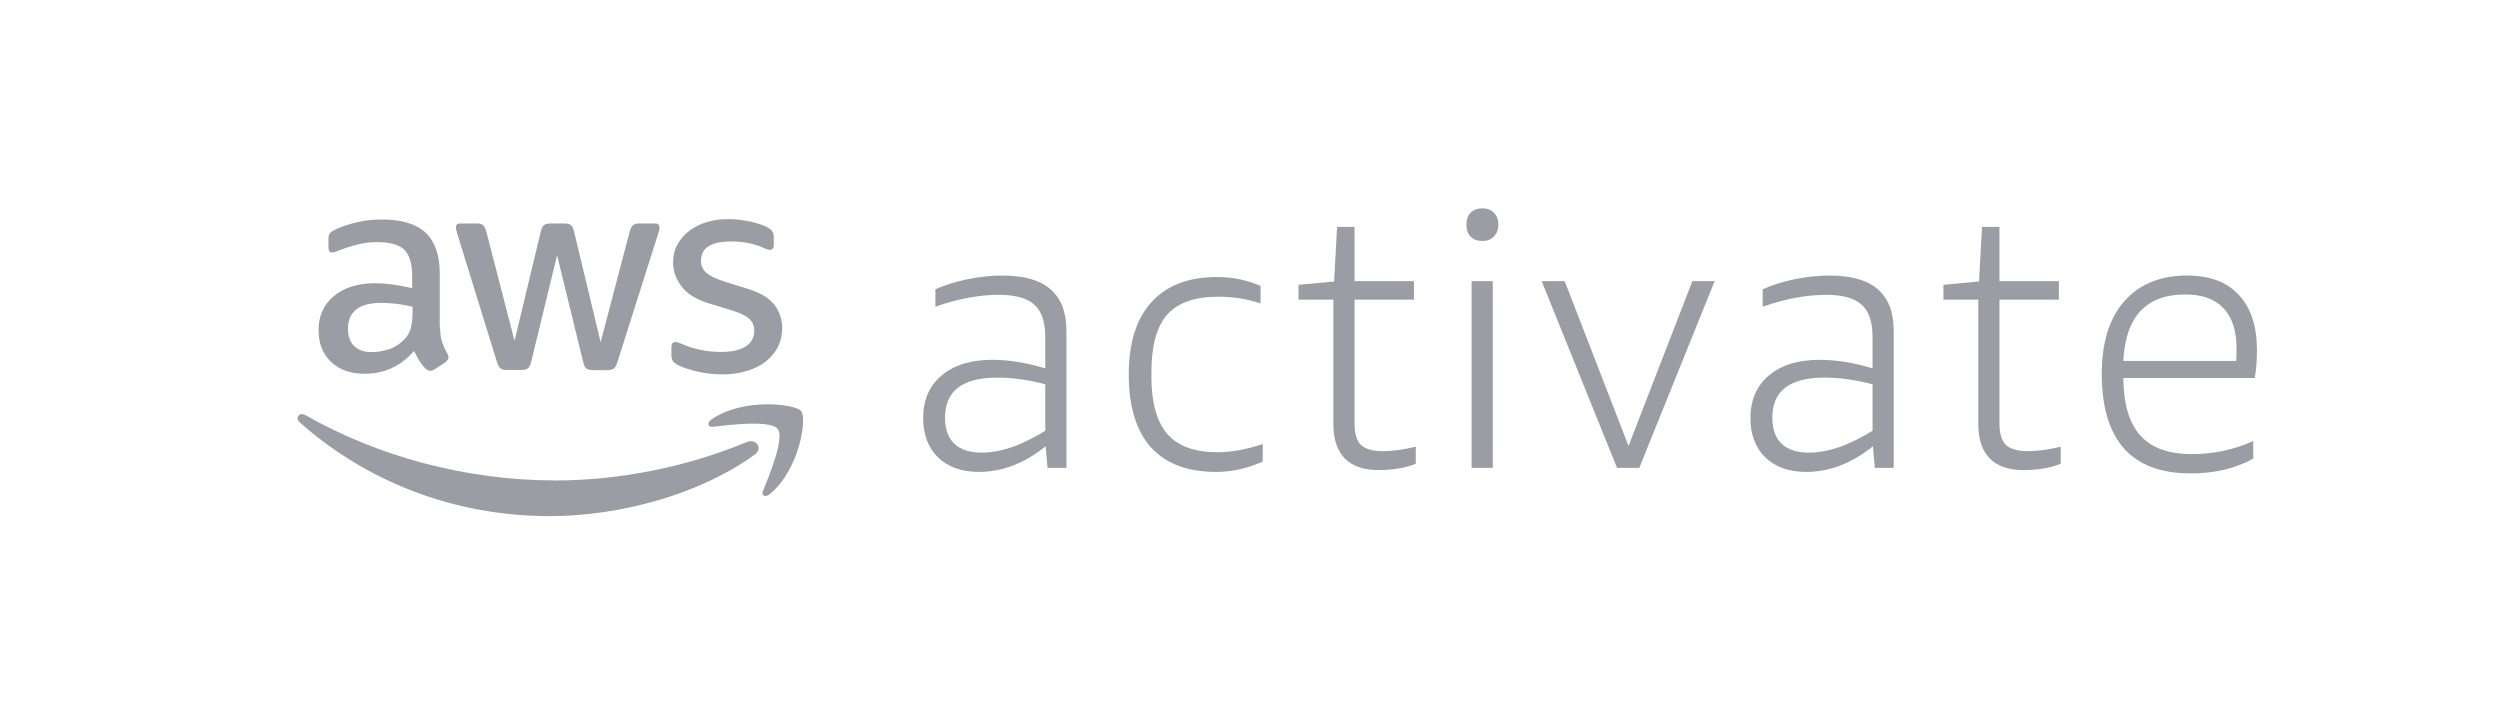 <svg width="168" height="48" viewBox="0 0 168 48" fill="none" xmlns="http://www.w3.org/2000/svg">
<path d="M29.574 21.975C29.574 22.386 29.619 22.718 29.698 22.963C29.788 23.207 29.901 23.473 30.059 23.762C30.116 23.851 30.139 23.939 30.139 24.017C30.139 24.128 30.071 24.239 29.924 24.35L29.212 24.816C29.111 24.883 29.009 24.916 28.919 24.916C28.806 24.916 28.693 24.861 28.58 24.761C28.422 24.594 28.286 24.417 28.173 24.239C28.06 24.05 27.947 23.84 27.823 23.584C26.942 24.605 25.835 25.116 24.502 25.116C23.553 25.116 22.796 24.85 22.242 24.317C21.689 23.784 21.406 23.074 21.406 22.186C21.406 21.242 21.745 20.476 22.434 19.899C23.123 19.322 24.038 19.033 25.202 19.033C25.586 19.033 25.981 19.067 26.399 19.122C26.817 19.178 27.247 19.267 27.698 19.366V18.556C27.698 17.713 27.518 17.124 27.168 16.78C26.806 16.436 26.196 16.27 25.326 16.27C24.931 16.27 24.524 16.314 24.106 16.414C23.688 16.514 23.282 16.636 22.886 16.791C22.705 16.869 22.57 16.913 22.491 16.936C22.412 16.958 22.355 16.969 22.31 16.969C22.152 16.969 22.073 16.858 22.073 16.625V16.081C22.073 15.903 22.095 15.77 22.152 15.693C22.208 15.615 22.31 15.537 22.468 15.459C22.863 15.26 23.338 15.093 23.892 14.96C24.445 14.816 25.032 14.749 25.654 14.749C26.998 14.749 27.981 15.049 28.614 15.648C29.235 16.247 29.551 17.158 29.551 18.379V21.975H29.574ZM24.987 23.662C25.36 23.662 25.744 23.595 26.151 23.462C26.558 23.329 26.919 23.085 27.224 22.752C27.405 22.541 27.54 22.308 27.608 22.041C27.676 21.775 27.721 21.453 27.721 21.076V20.61C27.393 20.532 27.043 20.465 26.682 20.421C26.32 20.377 25.97 20.354 25.62 20.354C24.863 20.354 24.309 20.499 23.937 20.798C23.564 21.098 23.383 21.52 23.383 22.075C23.383 22.596 23.519 22.985 23.801 23.251C24.072 23.529 24.468 23.662 24.987 23.662ZM34.059 24.861C33.855 24.861 33.72 24.827 33.629 24.75C33.539 24.683 33.46 24.528 33.392 24.317L30.737 15.737C30.67 15.515 30.636 15.371 30.636 15.293C30.636 15.115 30.726 15.015 30.907 15.015H32.014C32.228 15.015 32.375 15.049 32.454 15.126C32.545 15.193 32.613 15.348 32.68 15.559L34.578 22.907L36.34 15.559C36.397 15.337 36.465 15.193 36.555 15.126C36.645 15.06 36.804 15.015 37.007 15.015H37.911C38.125 15.015 38.272 15.049 38.363 15.126C38.453 15.193 38.532 15.348 38.577 15.559L40.362 22.996L42.316 15.559C42.384 15.337 42.463 15.193 42.542 15.126C42.633 15.06 42.78 15.015 42.983 15.015H44.034C44.214 15.015 44.316 15.104 44.316 15.293C44.316 15.348 44.305 15.404 44.293 15.47C44.282 15.537 44.26 15.626 44.214 15.748L41.492 24.328C41.424 24.55 41.345 24.694 41.255 24.761C41.164 24.827 41.017 24.872 40.825 24.872H39.854C39.639 24.872 39.492 24.838 39.402 24.761C39.312 24.683 39.233 24.539 39.187 24.317L37.436 17.158L35.697 24.306C35.64 24.528 35.572 24.672 35.482 24.75C35.392 24.827 35.233 24.861 35.03 24.861H34.059ZM48.575 25.16C47.987 25.16 47.4 25.094 46.835 24.961C46.27 24.827 45.83 24.683 45.536 24.517C45.355 24.417 45.231 24.306 45.186 24.206C45.141 24.106 45.118 23.995 45.118 23.895V23.329C45.118 23.096 45.208 22.985 45.378 22.985C45.446 22.985 45.513 22.996 45.581 23.018C45.649 23.04 45.751 23.085 45.864 23.129C46.248 23.296 46.666 23.429 47.106 23.518C47.558 23.606 47.999 23.651 48.451 23.651C49.162 23.651 49.716 23.529 50.1 23.285C50.484 23.04 50.687 22.685 50.687 22.23C50.687 21.919 50.586 21.664 50.382 21.453C50.179 21.242 49.795 21.054 49.241 20.876L47.603 20.377C46.779 20.121 46.169 19.744 45.796 19.244C45.423 18.756 45.231 18.212 45.231 17.635C45.231 17.169 45.333 16.758 45.536 16.403C45.739 16.048 46.011 15.737 46.349 15.493C46.688 15.237 47.072 15.049 47.524 14.915C47.976 14.782 48.451 14.727 48.948 14.727C49.196 14.727 49.456 14.738 49.705 14.771C49.964 14.805 50.202 14.849 50.439 14.893C50.665 14.949 50.879 15.004 51.083 15.071C51.286 15.137 51.444 15.204 51.557 15.271C51.715 15.36 51.828 15.448 51.896 15.548C51.964 15.637 51.998 15.759 51.998 15.915V16.436C51.998 16.669 51.907 16.791 51.738 16.791C51.648 16.791 51.501 16.747 51.309 16.658C50.665 16.369 49.942 16.225 49.14 16.225C48.496 16.225 47.987 16.325 47.637 16.536C47.287 16.747 47.106 17.069 47.106 17.524C47.106 17.835 47.219 18.101 47.445 18.312C47.671 18.523 48.089 18.734 48.688 18.922L50.292 19.422C51.105 19.677 51.693 20.032 52.043 20.488C52.393 20.943 52.563 21.464 52.563 22.041C52.563 22.519 52.461 22.952 52.269 23.329C52.066 23.706 51.794 24.039 51.444 24.306C51.094 24.583 50.676 24.783 50.19 24.927C49.682 25.083 49.151 25.16 48.575 25.16Z" fill="#9A9DA3"/>
<path fill-rule="evenodd" clip-rule="evenodd" d="M50.708 30.555C46.992 33.252 41.592 34.684 36.949 34.684C30.442 34.684 24.579 32.32 20.151 28.39C19.8 28.08 20.117 27.658 20.535 27.902C25.324 30.633 31.233 32.286 37.344 32.286C41.467 32.286 45.997 31.443 50.166 29.711C50.787 29.434 51.318 30.111 50.708 30.555Z" fill="#9A9DA3"/>
<path fill-rule="evenodd" clip-rule="evenodd" d="M52.257 28.823C51.783 28.224 49.117 28.535 47.908 28.679C47.547 28.723 47.49 28.413 47.818 28.18C49.941 26.714 53.432 27.136 53.839 27.625C54.245 28.124 53.726 31.554 51.738 33.197C51.433 33.452 51.139 33.319 51.275 32.986C51.726 31.887 52.732 29.412 52.257 28.823Z" fill="#9A9DA3"/>
<path d="M70.393 31.439L70.268 29.992C68.838 31.14 67.341 31.713 65.777 31.713C64.63 31.713 63.715 31.389 63.033 30.74C62.368 30.075 62.035 29.194 62.035 28.096C62.035 26.882 62.451 25.925 63.282 25.227C64.114 24.528 65.245 24.179 66.675 24.179C67.79 24.179 68.979 24.37 70.243 24.753V22.657C70.243 21.642 70.002 20.919 69.52 20.487C69.037 20.038 68.239 19.813 67.124 19.813C65.794 19.813 64.372 20.079 62.858 20.611V19.439C63.49 19.156 64.206 18.931 65.004 18.765C65.802 18.599 66.584 18.516 67.349 18.516C68.813 18.516 69.894 18.823 70.592 19.439C71.308 20.054 71.665 20.986 71.665 22.233V31.439H70.393ZM65.977 30.416C66.609 30.416 67.291 30.291 68.023 30.042C68.754 29.776 69.495 29.41 70.243 28.944V25.826C69.129 25.526 68.048 25.377 67 25.377C64.671 25.377 63.507 26.275 63.507 28.071C63.507 28.836 63.715 29.418 64.131 29.817C64.546 30.216 65.162 30.416 65.977 30.416Z" fill="#9A9DA3"/>
<path d="M84.858 31.015C83.827 31.481 82.787 31.713 81.74 31.713C79.81 31.713 78.347 31.165 77.349 30.067C76.351 28.952 75.852 27.323 75.852 25.177C75.852 23.048 76.359 21.426 77.374 20.312C78.388 19.181 79.86 18.616 81.79 18.616C82.821 18.616 83.794 18.815 84.709 19.214V20.387C83.794 20.087 82.846 19.938 81.864 19.938C80.284 19.938 79.137 20.345 78.421 21.16C77.723 21.959 77.374 23.248 77.374 25.027V25.327C77.374 27.056 77.731 28.337 78.446 29.169C79.162 29.984 80.284 30.391 81.814 30.391C82.729 30.391 83.744 30.208 84.858 29.842V31.015Z" fill="#9A9DA3"/>
<path d="M95.141 31.165C94.443 31.447 93.603 31.589 92.621 31.589C91.64 31.589 90.892 31.331 90.376 30.815C89.861 30.283 89.603 29.518 89.603 28.52V20.137H87.257V19.139L89.653 18.915L89.852 15.247H91.025V18.89H95.016V20.137H91.025V28.445C91.025 29.127 91.166 29.609 91.449 29.892C91.748 30.175 92.239 30.316 92.921 30.316C93.603 30.316 94.343 30.216 95.141 30.017V31.165Z" fill="#9A9DA3"/>
<path d="M98.891 31.439V18.89H100.313V31.439H98.891ZM99.615 16.195C99.282 16.195 99.016 16.096 98.816 15.896C98.633 15.697 98.542 15.43 98.542 15.098C98.542 14.765 98.633 14.499 98.816 14.299C99.016 14.1 99.282 14 99.615 14C99.947 14 100.205 14.1 100.388 14.299C100.588 14.499 100.687 14.765 100.687 15.098C100.687 15.43 100.588 15.697 100.388 15.896C100.205 16.096 99.947 16.195 99.615 16.195Z" fill="#9A9DA3"/>
<path d="M108.664 31.439L103.599 18.89H105.146L109.437 29.967L113.728 18.89H115.225L110.16 31.439H108.664Z" fill="#9A9DA3"/>
<path d="M125.986 31.439L125.861 29.992C124.431 31.14 122.934 31.713 121.37 31.713C120.223 31.713 119.308 31.389 118.626 30.74C117.961 30.075 117.628 29.194 117.628 28.096C117.628 26.882 118.044 25.925 118.876 25.227C119.707 24.528 120.838 24.179 122.269 24.179C123.383 24.179 124.572 24.37 125.836 24.753V22.657C125.836 21.642 125.595 20.919 125.113 20.487C124.63 20.038 123.832 19.813 122.718 19.813C121.387 19.813 119.965 20.079 118.452 20.611V19.439C119.084 19.156 119.799 18.931 120.597 18.765C121.395 18.599 122.177 18.516 122.942 18.516C124.406 18.516 125.487 18.823 126.186 19.439C126.901 20.054 127.258 20.986 127.258 22.233V31.439H125.986ZM121.57 30.416C122.202 30.416 122.884 30.291 123.616 30.042C124.348 29.776 125.088 29.41 125.836 28.944V25.826C124.722 25.526 123.641 25.377 122.593 25.377C120.264 25.377 119.1 26.275 119.1 28.071C119.1 28.836 119.308 29.418 119.724 29.817C120.14 30.216 120.755 30.416 121.57 30.416Z" fill="#9A9DA3"/>
<path d="M138.48 31.165C137.782 31.447 136.942 31.589 135.961 31.589C134.979 31.589 134.231 31.331 133.715 30.815C133.2 30.283 132.942 29.518 132.942 28.52V20.137H130.597V19.139L132.992 18.915L133.191 15.247H134.364V18.89H138.356V20.137H134.364V28.445C134.364 29.127 134.505 29.609 134.788 29.892C135.087 30.175 135.578 30.316 136.26 30.316C136.942 30.316 137.682 30.216 138.48 30.017V31.165Z" fill="#9A9DA3"/>
<path d="M142.685 25.401C142.702 27.148 143.084 28.437 143.833 29.268C144.581 30.1 145.737 30.516 147.301 30.516C148.731 30.516 150.103 30.225 151.417 29.643V30.815C150.236 31.481 148.831 31.813 147.201 31.813C145.222 31.813 143.733 31.256 142.735 30.142C141.737 29.011 141.238 27.339 141.238 25.127C141.238 23.031 141.737 21.41 142.735 20.262C143.75 19.098 145.163 18.516 146.976 18.516C148.49 18.516 149.646 18.948 150.444 19.813C151.259 20.678 151.667 21.917 151.667 23.53C151.667 24.279 151.617 24.902 151.517 25.401H142.685ZM146.852 19.788C144.224 19.788 142.835 21.277 142.685 24.254H150.27C150.286 24.021 150.295 23.747 150.295 23.43C150.295 22.233 150.003 21.326 149.421 20.711C148.839 20.096 147.983 19.788 146.852 19.788Z" fill="#9A9DA3"/>
</svg>
